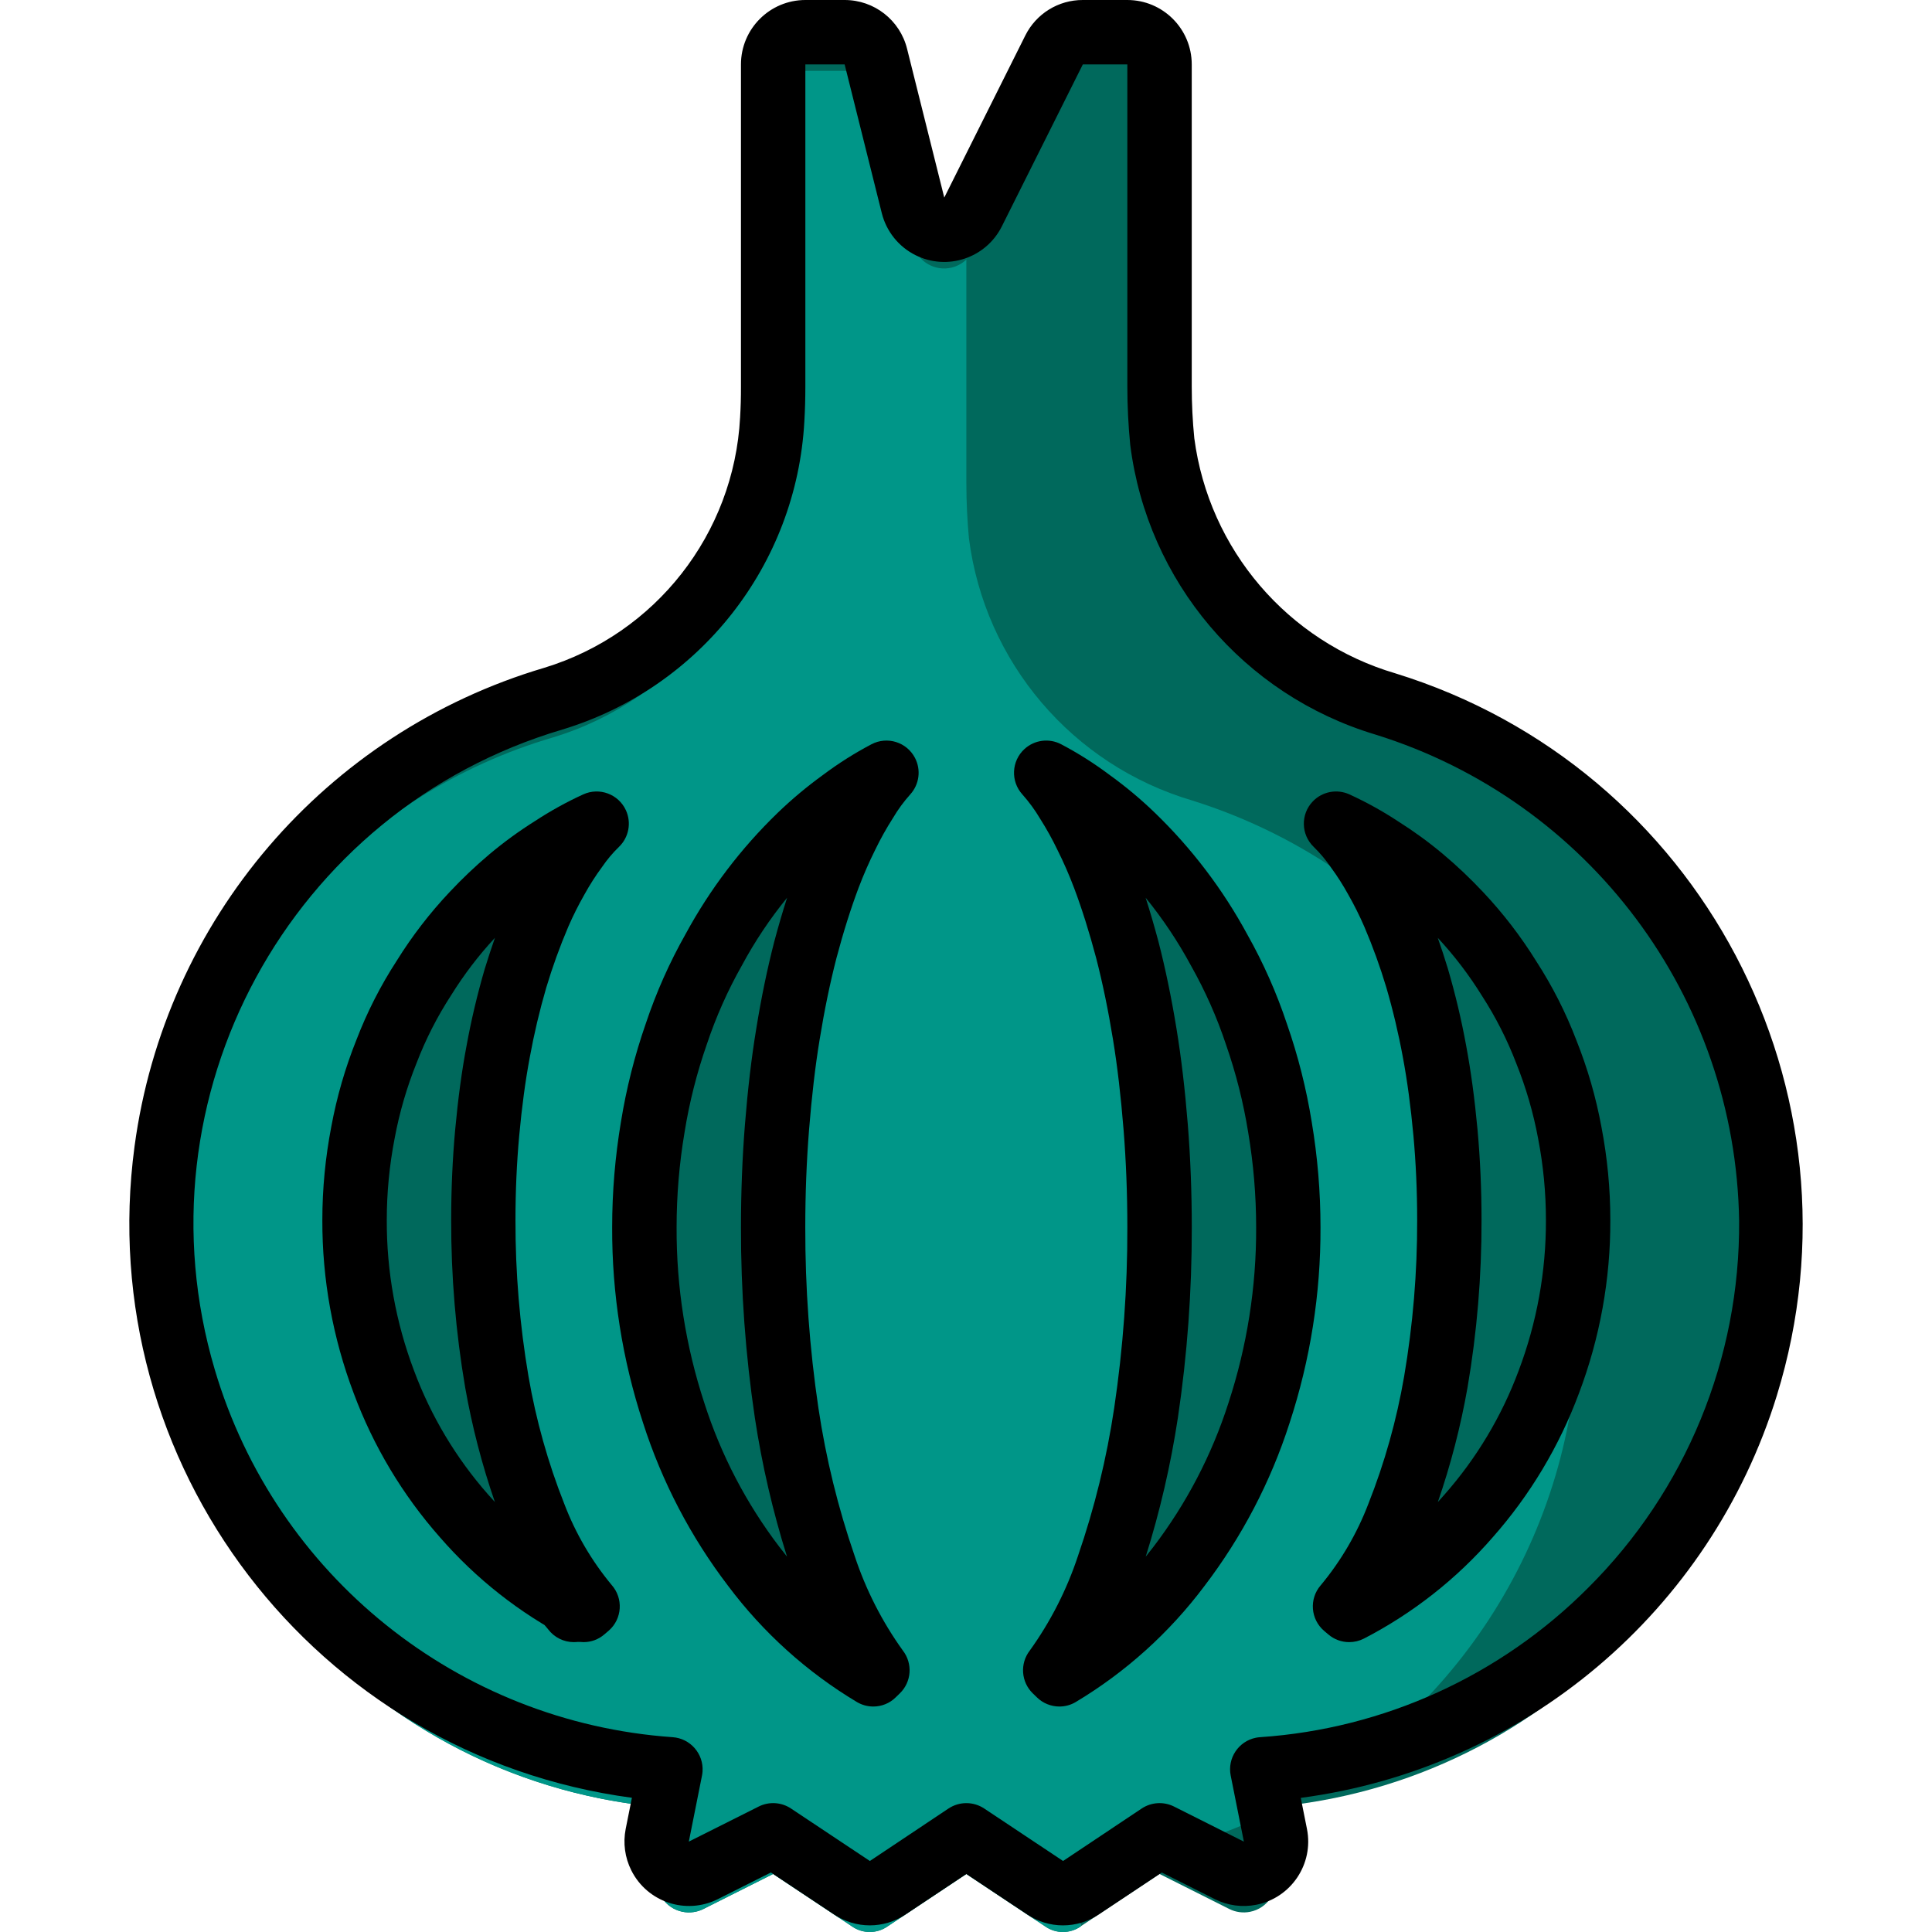 <?xml version="1.0" encoding="iso-8859-1"?>
<!-- Generator: Adobe Illustrator 19.0.0, SVG Export Plug-In . SVG Version: 6.00 Build 0)  -->
<svg xmlns="http://www.w3.org/2000/svg" xmlns:xlink="http://www.w3.org/1999/xlink" version="1.1" id="Capa_1" x="0px" y="0px" viewBox="0 0 511.996 511.996" style="enable-background:new 0 0 511.996 511.996;" xml:space="preserve">
<g>
	<path style="fill:#00695C;" d="M426.92,426.816c-24.669,24.788-57.52,39.738-92.411,42.067l3.498,17.492   c0.904,4.633-2.116,9.13-6.758,10.035c-1.843,0.358-3.763,0.102-5.444-0.734l-18.516-9.301l-20.906,13.909   c-2.841,1.894-6.545,1.894-9.386,0l-20.906-13.909l-20.906,13.909c-2.841,1.894-6.545,1.894-9.386,0l-20.906-13.909l-18.516,9.301   c-4.232,2.099-9.369,0.375-11.468-3.857c-0.836-1.681-1.092-3.601-0.734-5.444l3.499-17.492   C97.772,463.26,37.555,393.922,43.178,314.02c4.249-60.328,45.48-111.687,103.461-128.872   c32.937-10.077,56.087-39.627,58.007-74.014c0.162-2.807,0.247-5.726,0.247-8.738V17.066c0-4.71,3.823-8.533,8.533-8.533h10.402   c3.917,0,7.33,2.662,8.277,6.459l9.856,39.422c1.143,4.574,5.777,7.355,10.35,6.212c2.415-0.606,4.446-2.236,5.563-4.463   l21.46-42.912c1.442-2.893,4.394-4.719,7.628-4.719h11.792c4.71,0,8.533,3.823,8.533,8.533v85.329   c-0.009,4.889,0.23,9.787,0.725,14.651c4.173,32.852,27.382,60.123,59.133,69.509c76.216,23.184,119.213,103.769,96.029,179.993   C456.248,389.323,443.79,410.023,426.92,426.816z"/>
	<path style="fill:#00695C;" d="M338.007,496.615c0.904,4.633-2.116,9.13-6.758,10.035c-1.843,0.358-3.763,0.102-5.444-0.734   l-18.516-9.301l-20.82,13.823l-3.157-15.957c17.885-1.178,35.394-5.691,51.624-13.311L338.007,496.615z"/>
	<path style="fill:#00695C;" d="M367.105,196.854c-31.742-9.429-54.926-36.7-59.133-69.543c-0.427-4.608-0.683-9.472-0.683-14.677   V27.305c-0.017-4.71-3.823-8.516-8.533-8.533h-11.775c-3.26,0.017-6.229,1.869-7.68,4.778l-21.418,42.921   c-0.461,0.87-1.067,1.647-1.792,2.304c-3.396,3.26-8.789,3.149-12.04-0.247c-1.032-1.075-1.766-2.398-2.125-3.848l-7.594-30.377   l-2.219-9.045c-0.956-3.797-4.36-6.468-8.277-6.485h-10.41c-4.71,0.017-8.516,3.823-8.533,8.533v85.329   c0,3.072-0.085,5.973-0.256,8.789c-1.894,34.396-25.07,63.946-58.024,73.98c-12.646,3.695-24.711,9.156-35.838,16.213   c-9.233,5.802-17.791,12.612-25.513,20.308c-56.641,56.607-56.659,148.421-0.051,205.054   c24.728,24.737,57.563,39.712,92.463,42.144l-3.498,17.492c-0.904,4.633,2.116,9.13,6.758,10.035   c1.843,0.358,3.763,0.102,5.444-0.734l18.516-9.301l20.906,13.909c2.824,1.963,6.562,1.963,9.386,0l20.906-13.909l20.906,13.909   c2.824,1.963,6.562,1.963,9.386,0l0.085-0.085l-3.157-15.957c17.885-1.178,35.394-5.691,51.624-13.311l-0.427-2.048   c1.877-0.085,3.669-0.256,5.546-0.512c73.895-7.978,129.777-70.567,129.359-144.889C468.416,270.8,427.168,215.618,367.105,196.854   z"/>
</g>
<g>
	<path style="fill:#009688;" d="M418.217,349.081c0.23,54.397-29.925,104.375-78.161,129.53c-1.877,0.256-3.669,0.427-5.546,0.512   l0.427,2.048c-16.23,7.62-33.739,12.134-51.624,13.311l3.157,15.957l-0.085,0.085c-2.824,1.963-6.562,1.963-9.386,0l-20.906-13.909   l-20.906,13.909c-2.824,1.963-6.562,1.963-9.386,0l-20.906-13.909l-18.516,9.301c-4.232,2.099-9.369,0.375-11.468-3.857   c-0.836-1.681-1.092-3.601-0.734-5.444l3.498-17.492c-79.885-5.572-140.127-74.851-134.555-154.736   c2.432-34.891,17.399-67.734,42.144-92.463c7.722-7.697,16.281-14.506,25.513-20.308c11.127-7.057,23.192-12.518,35.838-16.213   c32.954-10.035,56.129-39.584,58.024-73.98c0.171-2.816,0.256-5.717,0.256-8.789V27.305c0.017-4.71,3.823-8.516,8.533-8.533h10.41   c3.917,0.017,7.321,2.688,8.277,6.485l2.219,9.045l7.594,30.377c1.135,4.565,5.751,7.347,10.316,6.22   c1.442-0.358,2.773-1.092,3.848-2.125v59.218c0,5.205,0.256,10.069,0.683,14.677c4.207,32.826,27.399,60.063,59.133,69.458   C375.979,230.935,417.227,286.143,418.217,349.081z"/>
	<path style="fill:#009688;" d="M340.055,478.611l-5.12,2.56l-0.427-2.048C336.386,479.038,338.178,478.867,340.055,478.611z"/>
</g>
<path d="M281.69,510.242c-3.353,0-6.63-0.998-9.42-2.858l-16.178-10.76l-16.178,10.769c-5.7,3.797-13.132,3.797-18.832-0.009  l-16.784-11.161l-14.079,7.074c-8.448,4.215-18.713,0.794-22.928-7.654c-1.69-3.379-2.21-7.219-1.485-10.931l1.655-8.285  C83.394,465.163,24.381,387.88,35.652,303.814c8.038-59.978,50.557-109.648,108.581-126.842  c29.524-9.002,50.267-35.505,51.897-66.326c0.162-2.654,0.239-5.393,0.23-8.243V17.066C196.37,7.646,204.007,0.009,213.427,0h10.402  c7.833-0.009,14.668,5.325,16.554,12.936l9.856,39.422l21.46-42.921c2.876-5.802,8.797-9.463,15.265-9.437h11.792  c9.42,0.009,17.057,7.645,17.066,17.066v85.329c0,4.599,0.222,9.207,0.683,13.781c3.883,29.464,24.763,53.868,53.271,62.265  c80.781,24.942,126.04,110.655,101.089,191.427c-17.638,57.111-66.898,98.726-126.151,106.585l1.647,8.26  c1.826,9.258-4.198,18.243-13.448,20.069c-3.695,0.725-7.517,0.222-10.888-1.451l-14.139-7.099l-16.784,11.17  C288.32,509.253,285.044,510.242,281.69,510.242z M256.092,477.843c1.681,0,3.328,0.495,4.727,1.425l20.906,13.909l20.837-13.909  c2.551-1.69,5.819-1.894,8.558-0.521l18.516,9.301l-3.49-17.501c-0.922-4.616,2.074-9.113,6.69-10.035  c0.367-0.077,0.734-0.119,1.109-0.145c32.818-2.219,63.715-16.289,86.933-39.593l0,0c25.863-25.727,40.275-60.78,40.002-97.258  c-0.904-59.261-39.78-111.235-96.371-128.847c-34.942-10.478-60.422-40.574-64.987-76.762c-0.512-5.154-0.768-10.333-0.768-15.513  V17.066h-11.792l-21.46,42.912c-4.215,8.431-14.463,11.852-22.894,7.637c-4.454-2.227-7.714-6.289-8.925-11.127l-9.847-39.422  h-10.41v85.329c0,3.191-0.085,6.272-0.265,9.25c-2.065,38.006-27.689,70.652-64.116,81.686  c-72.282,21.401-113.53,97.343-92.13,169.626c16.161,54.602,64.526,93.427,121.329,97.412c4.702,0.324,8.26,4.403,7.936,9.105  c-0.026,0.358-0.077,0.725-0.145,1.075l-3.49,17.492l18.516-9.292c2.739-1.374,6.007-1.178,8.559,0.521l20.906,13.909l20.837-13.909  C252.772,478.338,254.411,477.843,256.092,477.843z"/>
<g>
	<path style="fill:#00695C;" d="M141.665,401.729c3.345,8.712,8.106,16.81,14.079,23.977l-1.109,0.939   c-12.023-6.238-22.766-14.694-31.657-24.916c-9.19-10.436-16.392-22.467-21.247-35.497c-7.901-21.085-9.813-43.936-5.546-66.045   c1.365-7.355,3.447-14.557,6.229-21.503c2.611-6.818,5.93-13.337,9.898-19.455c3.772-6.084,8.149-11.775,13.055-16.98   c3.106-3.328,6.417-6.459,9.898-9.386c3.481-2.918,7.159-5.598,11.007-8.021c3.78-2.492,7.748-4.685,11.861-6.57   c-2.065,1.997-3.925,4.198-5.546,6.57c-1.877,2.56-3.592,5.239-5.12,8.021c-1.732,3.038-3.302,6.178-4.693,9.386   c-2.364,5.538-4.412,11.212-6.144,16.98c-1.877,6.4-3.413,12.893-4.608,19.455c-1.28,6.826-2.219,14.079-2.901,21.503   c-0.683,7.509-1.024,15.189-1.024,23.124c-0.034,14.387,1.169,28.739,3.584,42.921C133.781,378.375,137.126,390.27,141.665,401.729   z"/>
	<path style="fill:#00695C;" d="M218.461,415.143c3.26,9.83,8.012,19.097,14.079,27.493l-1.109,1.075   c-12.296-7.398-23.039-17.1-31.657-28.568c-9.344-12.262-16.528-26.025-21.247-40.702c-5.205-15.88-7.825-32.502-7.765-49.209   c0-8.883,0.742-17.757,2.219-26.512c1.348-8.388,3.43-16.639,6.229-24.652c2.577-7.739,5.888-15.206,9.898-22.305   c6.058-11.187,13.806-21.383,22.954-30.232c3.447-3.319,7.125-6.391,11.007-9.198c3.746-2.824,7.714-5.35,11.861-7.535   c-2.091,2.321-3.951,4.847-5.546,7.535c-1.894,2.961-3.601,6.024-5.12,9.198c-1.621,3.328-3.243,6.852-4.693,10.76   c-2.219,5.871-4.266,12.424-6.144,19.472c-1.792,6.946-3.328,14.378-4.608,22.305c-1.28,7.825-2.219,16.144-2.901,24.652   c-0.683,8.61-1.024,17.416-1.024,26.512c-0.034,16.469,1.16,32.92,3.584,49.209C210.551,388.282,213.896,401.909,218.461,415.143z"/>
	<path style="fill:#00695C;" d="M293.722,415.143c-3.26,9.83-8.012,19.097-14.079,27.493l1.109,1.075   c12.296-7.398,23.039-17.1,31.657-28.568c9.344-12.262,16.528-26.025,21.247-40.702c5.205-15.88,7.825-32.502,7.765-49.209   c0-8.883-0.742-17.757-2.219-26.512c-1.348-8.388-3.43-16.639-6.229-24.652c-2.577-7.739-5.888-15.206-9.898-22.305   c-6.058-11.187-13.806-21.383-22.953-30.232c-3.447-3.319-7.125-6.391-11.007-9.198c-3.746-2.824-7.714-5.35-11.861-7.535   c2.091,2.321,3.951,4.847,5.546,7.535c1.894,2.961,3.601,6.024,5.12,9.198c1.621,3.328,3.242,6.852,4.693,10.76   c2.219,5.871,4.266,12.424,6.144,19.472c1.792,6.946,3.328,14.378,4.608,22.305c1.28,7.825,2.219,16.144,2.901,24.652   c0.683,8.61,1.024,17.416,1.024,26.512c0.034,16.469-1.16,32.92-3.584,49.209C301.632,388.282,298.287,401.909,293.722,415.143z"/>
	<path style="fill:#00695C;" d="M370.518,401.729c-3.345,8.712-8.106,16.81-14.079,23.977l1.109,0.939   c12.023-6.238,22.766-14.694,31.657-24.916c9.19-10.436,16.392-22.467,21.247-35.497c7.901-21.085,9.813-43.936,5.546-66.045   c-1.365-7.355-3.447-14.557-6.229-21.503c-2.611-6.818-5.93-13.337-9.898-19.455c-3.772-6.084-8.149-11.775-13.055-16.98   c-3.106-3.328-6.417-6.459-9.898-9.386c-3.481-2.918-7.159-5.598-11.007-8.021c-3.78-2.492-7.748-4.685-11.861-6.57   c2.065,1.997,3.925,4.198,5.546,6.57c1.886,2.56,3.592,5.239,5.12,8.021c1.732,3.038,3.302,6.178,4.693,9.386   c2.364,5.538,4.411,11.212,6.144,16.98c1.877,6.4,3.413,12.893,4.608,19.455c1.28,6.826,2.219,14.079,2.901,21.503   c0.683,7.509,1.024,15.189,1.024,23.124c0.034,14.387-1.169,28.739-3.584,42.921C378.402,378.375,375.057,390.27,370.518,401.729z"/>
</g>
<path d="M154.635,435.178c-1.357,0-2.696-0.324-3.9-0.939c-12.996-6.715-24.592-15.846-34.183-26.887  c-9.881-11.204-17.612-24.123-22.817-38.125c-5.546-14.668-8.362-30.232-8.311-45.916c0-8.303,0.802-16.588,2.372-24.737  c1.459-7.884,3.695-15.615,6.681-23.056c2.816-7.33,6.391-14.344,10.666-20.923c4.053-6.519,8.746-12.62,14.02-18.209  c3.319-3.541,6.843-6.886,10.555-10.018c3.806-3.191,7.825-6.118,12.031-8.763c4.087-2.679,8.362-5.051,12.808-7.082  c4.284-1.963,9.352-0.077,11.315,4.207c1.51,3.302,0.768,7.202-1.86,9.719c-1.647,1.596-3.123,3.353-4.42,5.248  c-1.732,2.347-3.302,4.796-4.71,7.347c-1.579,2.773-3.012,5.623-4.284,8.55c-2.244,5.265-4.19,10.649-5.837,16.136  c-1.775,6.093-3.234,12.279-4.377,18.525c-1.152,6.127-2.091,13.089-2.79,20.726c-0.657,7.21-0.99,14.728-0.99,22.339  c-0.034,13.892,1.126,27.766,3.456,41.461c1.988,11.536,5.162,22.843,9.472,33.731c2.978,7.816,7.227,15.095,12.569,21.529  c3.123,3.533,2.799,8.934-0.734,12.057c-0.043,0.034-0.085,0.077-0.128,0.111l-1.109,0.939  C158.62,434.462,156.666,435.178,154.635,435.178z M131.161,248.53c-4.352,4.685-8.234,9.787-11.605,15.214  c-3.678,5.657-6.75,11.682-9.164,17.979c-2.603,6.459-4.548,13.158-5.819,20.001c-1.374,7.108-2.074,14.335-2.074,21.58  c-0.051,13.627,2.389,27.143,7.21,39.891c4.488,12.074,11.153,23.218,19.668,32.886c0.58,0.666,1.178,1.323,1.766,1.963  c-3.413-9.873-6.041-20.01-7.859-30.3c-2.509-14.677-3.746-29.549-3.72-44.439c0-8.123,0.358-16.17,1.058-23.901  c0.768-8.285,1.749-15.573,3.021-22.296c1.246-6.843,2.859-13.619,4.804-20.3C129.335,253.931,130.24,251.166,131.161,248.53  L131.161,248.53z"/>
<path d="M231.431,452.244c-1.527,0-3.021-0.41-4.335-1.186c-13.252-7.936-24.839-18.38-34.106-30.744  c-9.941-13.013-17.569-27.638-22.57-43.228c-5.495-16.733-8.26-34.251-8.192-51.863c0-9.361,0.785-18.696,2.329-27.92  c1.434-8.866,3.635-17.578,6.587-26.06c2.748-8.217,6.272-16.153,10.53-23.687c6.451-11.895,14.685-22.74,24.413-32.143  c3.763-3.626,7.773-6.98,12.006-10.043c4.062-3.046,8.354-5.768,12.851-8.132c4.173-2.193,9.326-0.589,11.519,3.584  c1.672,3.174,1.169,7.057-1.246,9.71c-1.715,1.911-3.234,3.985-4.54,6.195c-1.758,2.748-3.353,5.598-4.77,8.541  c-1.621,3.251-3.072,6.579-4.36,9.975c-2.074,5.512-4.062,11.792-5.888,18.696c-1.69,6.562-3.191,13.806-4.437,21.486  c-1.169,7.082-2.108,15.137-2.816,23.977c-0.666,8.337-0.998,17.023-0.998,25.821c-0.034,16.042,1.126,32.067,3.481,47.929  c1.988,13.303,5.197,26.401,9.582,39.115c2.961,8.985,7.279,17.467,12.799,25.146c2.654,3.439,2.312,8.32-0.811,11.34l-1.109,1.075  C235.783,451.382,233.65,452.244,231.431,452.244z M208.589,237.906c-4.548,5.581-8.559,11.579-11.972,17.928  c-3.772,6.664-6.886,13.67-9.309,20.931c-2.645,7.577-4.625,15.376-5.896,23.303c-1.399,8.311-2.108,16.724-2.108,25.155  c-0.068,15.803,2.406,31.512,7.33,46.521c4.403,13.772,11.135,26.691,19.907,38.193c0.666,0.879,1.34,1.732,2.022,2.585  c-3.772-12.014-6.622-24.302-8.516-36.751c-2.483-16.733-3.72-33.628-3.686-50.549c0-9.25,0.35-18.388,1.05-27.186  c0.759-9.429,1.732-17.723,2.995-25.368c1.314-8.166,2.927-15.931,4.761-23.056C206.259,245.5,207.403,241.592,208.589,237.906z"/>
<path d="M280.752,452.244c-2.219,0-4.352-0.862-5.939-2.406l-1.109-1.075c-3.115-3.021-3.464-7.91-0.811-11.34  c5.521-7.688,9.838-16.161,12.799-25.146c4.386-12.731,7.594-25.846,9.582-39.166c2.355-15.854,3.524-31.853,3.481-47.878  c0-8.797-0.333-17.492-0.998-25.829c-0.708-8.823-1.647-16.887-2.807-23.952c-1.246-7.688-2.748-14.941-4.454-21.554  c-1.818-6.852-3.797-13.132-5.862-18.602c-1.288-3.413-2.756-6.767-4.386-10.035c-1.365-2.841-2.901-5.606-4.591-8.268  c-1.357-2.295-2.935-4.454-4.71-6.451c-3.174-3.481-2.918-8.883,0.563-12.057c2.654-2.415,6.536-2.918,9.71-1.246  c4.557,2.398,8.908,5.162,13.021,8.268c4.147,2.995,8.072,6.28,11.75,9.83c9.804,9.454,18.09,20.36,24.575,32.34  c4.249,7.543,7.756,15.47,10.487,23.679c2.952,8.456,5.145,17.16,6.57,26.008c1.544,9.207,2.321,18.525,2.321,27.86  c0.068,17.629-2.705,35.156-8.2,51.906c-5.009,15.59-12.654,30.206-22.587,43.219c-9.258,12.347-20.837,22.774-34.08,30.71  C283.772,451.835,282.271,452.244,280.752,452.244z M303.603,237.906c1.178,3.669,2.312,7.569,3.405,11.656  c1.852,7.185,3.456,14.95,4.787,23.133c1.246,7.628,2.227,15.914,2.987,25.343c0.7,8.797,1.05,17.945,1.05,27.194  c0.034,16.904-1.195,33.782-3.686,50.498c-1.894,12.467-4.744,24.771-8.524,36.802c0.683-0.845,1.348-1.69,2.005-2.551  c8.772-11.494,15.513-24.413,19.924-38.185c4.923-15.026,7.407-30.753,7.338-46.564c0-8.405-0.708-16.801-2.099-25.087  c-1.271-7.91-3.234-15.692-5.871-23.261c-2.406-7.253-5.512-14.267-9.267-20.923C312.213,249.571,308.176,243.529,303.603,237.906  L303.603,237.906z"/>
<path d="M357.548,435.178c-2.022,0-3.985-0.717-5.521-2.031l-1.109-0.939c-3.592-3.055-4.028-8.448-0.964-12.04  c0.034-0.043,0.068-0.085,0.111-0.128c5.342-6.442,9.582-13.712,12.569-21.529l0,0c4.318-10.905,7.5-22.228,9.48-33.79  c2.329-13.678,3.481-27.527,3.447-41.402c0-7.62-0.333-15.129-0.99-22.348c-0.7-7.628-1.638-14.591-2.782-20.701  c-1.152-6.28-2.62-12.492-4.411-18.619c-1.63-5.435-3.567-10.786-5.794-16.008c-1.28-2.952-2.713-5.828-4.309-8.618  c-1.348-2.449-2.85-4.813-4.505-7.065c-1.348-1.988-2.893-3.84-4.608-5.512c-3.405-3.26-3.524-8.661-0.264-12.066  c2.517-2.628,6.417-3.37,9.719-1.86c4.505,2.065,8.849,4.471,12.987,7.202c4.104,2.594,8.038,5.453,11.758,8.576  c3.772,3.166,7.347,6.562,10.717,10.154c5.273,5.606,9.975,11.724,14.037,18.269c4.266,6.587,7.833,13.601,10.632,20.931  c2.969,7.432,5.197,15.129,6.647,22.996c1.562,8.132,2.355,16.383,2.355,24.669c0.051,15.701-2.765,31.273-8.328,45.958  c-5.205,13.994-12.944,26.921-22.834,38.116c-9.582,11.033-21.17,20.146-34.149,26.853  C360.236,434.854,358.905,435.178,357.548,435.178z M381.022,248.538c0.922,2.62,1.826,5.35,2.688,8.2  c1.963,6.707,3.584,13.516,4.838,20.394c1.254,6.707,2.244,14.003,3.012,22.271c0.7,7.739,1.058,15.786,1.058,23.909  c0.034,14.873-1.203,29.72-3.712,44.38c-1.818,10.316-4.446,20.47-7.867,30.369c0.58-0.64,1.16-1.288,1.732-1.946  c8.524-9.659,15.189-20.803,19.685-32.877c4.821-12.757,7.27-26.29,7.227-39.934c0-7.219-0.691-14.421-2.056-21.511  c-1.263-6.826-3.2-13.499-5.785-19.941c-2.406-6.297-5.47-12.33-9.13-17.987C389.324,258.394,385.408,253.257,381.022,248.538z"/>
<path d="M152.084,435.178c-2.688,0.009-5.222-1.263-6.835-3.413c-0.154-0.179-0.683-0.828-0.751-0.904  c-2.824-3.772-2.056-9.122,1.715-11.946c3.746-2.807,9.053-2.074,11.903,1.647c0.026,0.043,0.819,1.015,0.845,1.05  c2.782,3.806,1.963,9.139-1.843,11.929C155.651,434.598,153.893,435.178,152.084,435.178z"/>
<g>
</g>
<g>
</g>
<g>
</g>
<g>
</g>
<g>
</g>
<g>
</g>
<g>
</g>
<g>
</g>
<g>
</g>
<g>
</g>
<g>
</g>
<g>
</g>
<g>
</g>
<g>
</g>
<g>
</g>
</svg>
